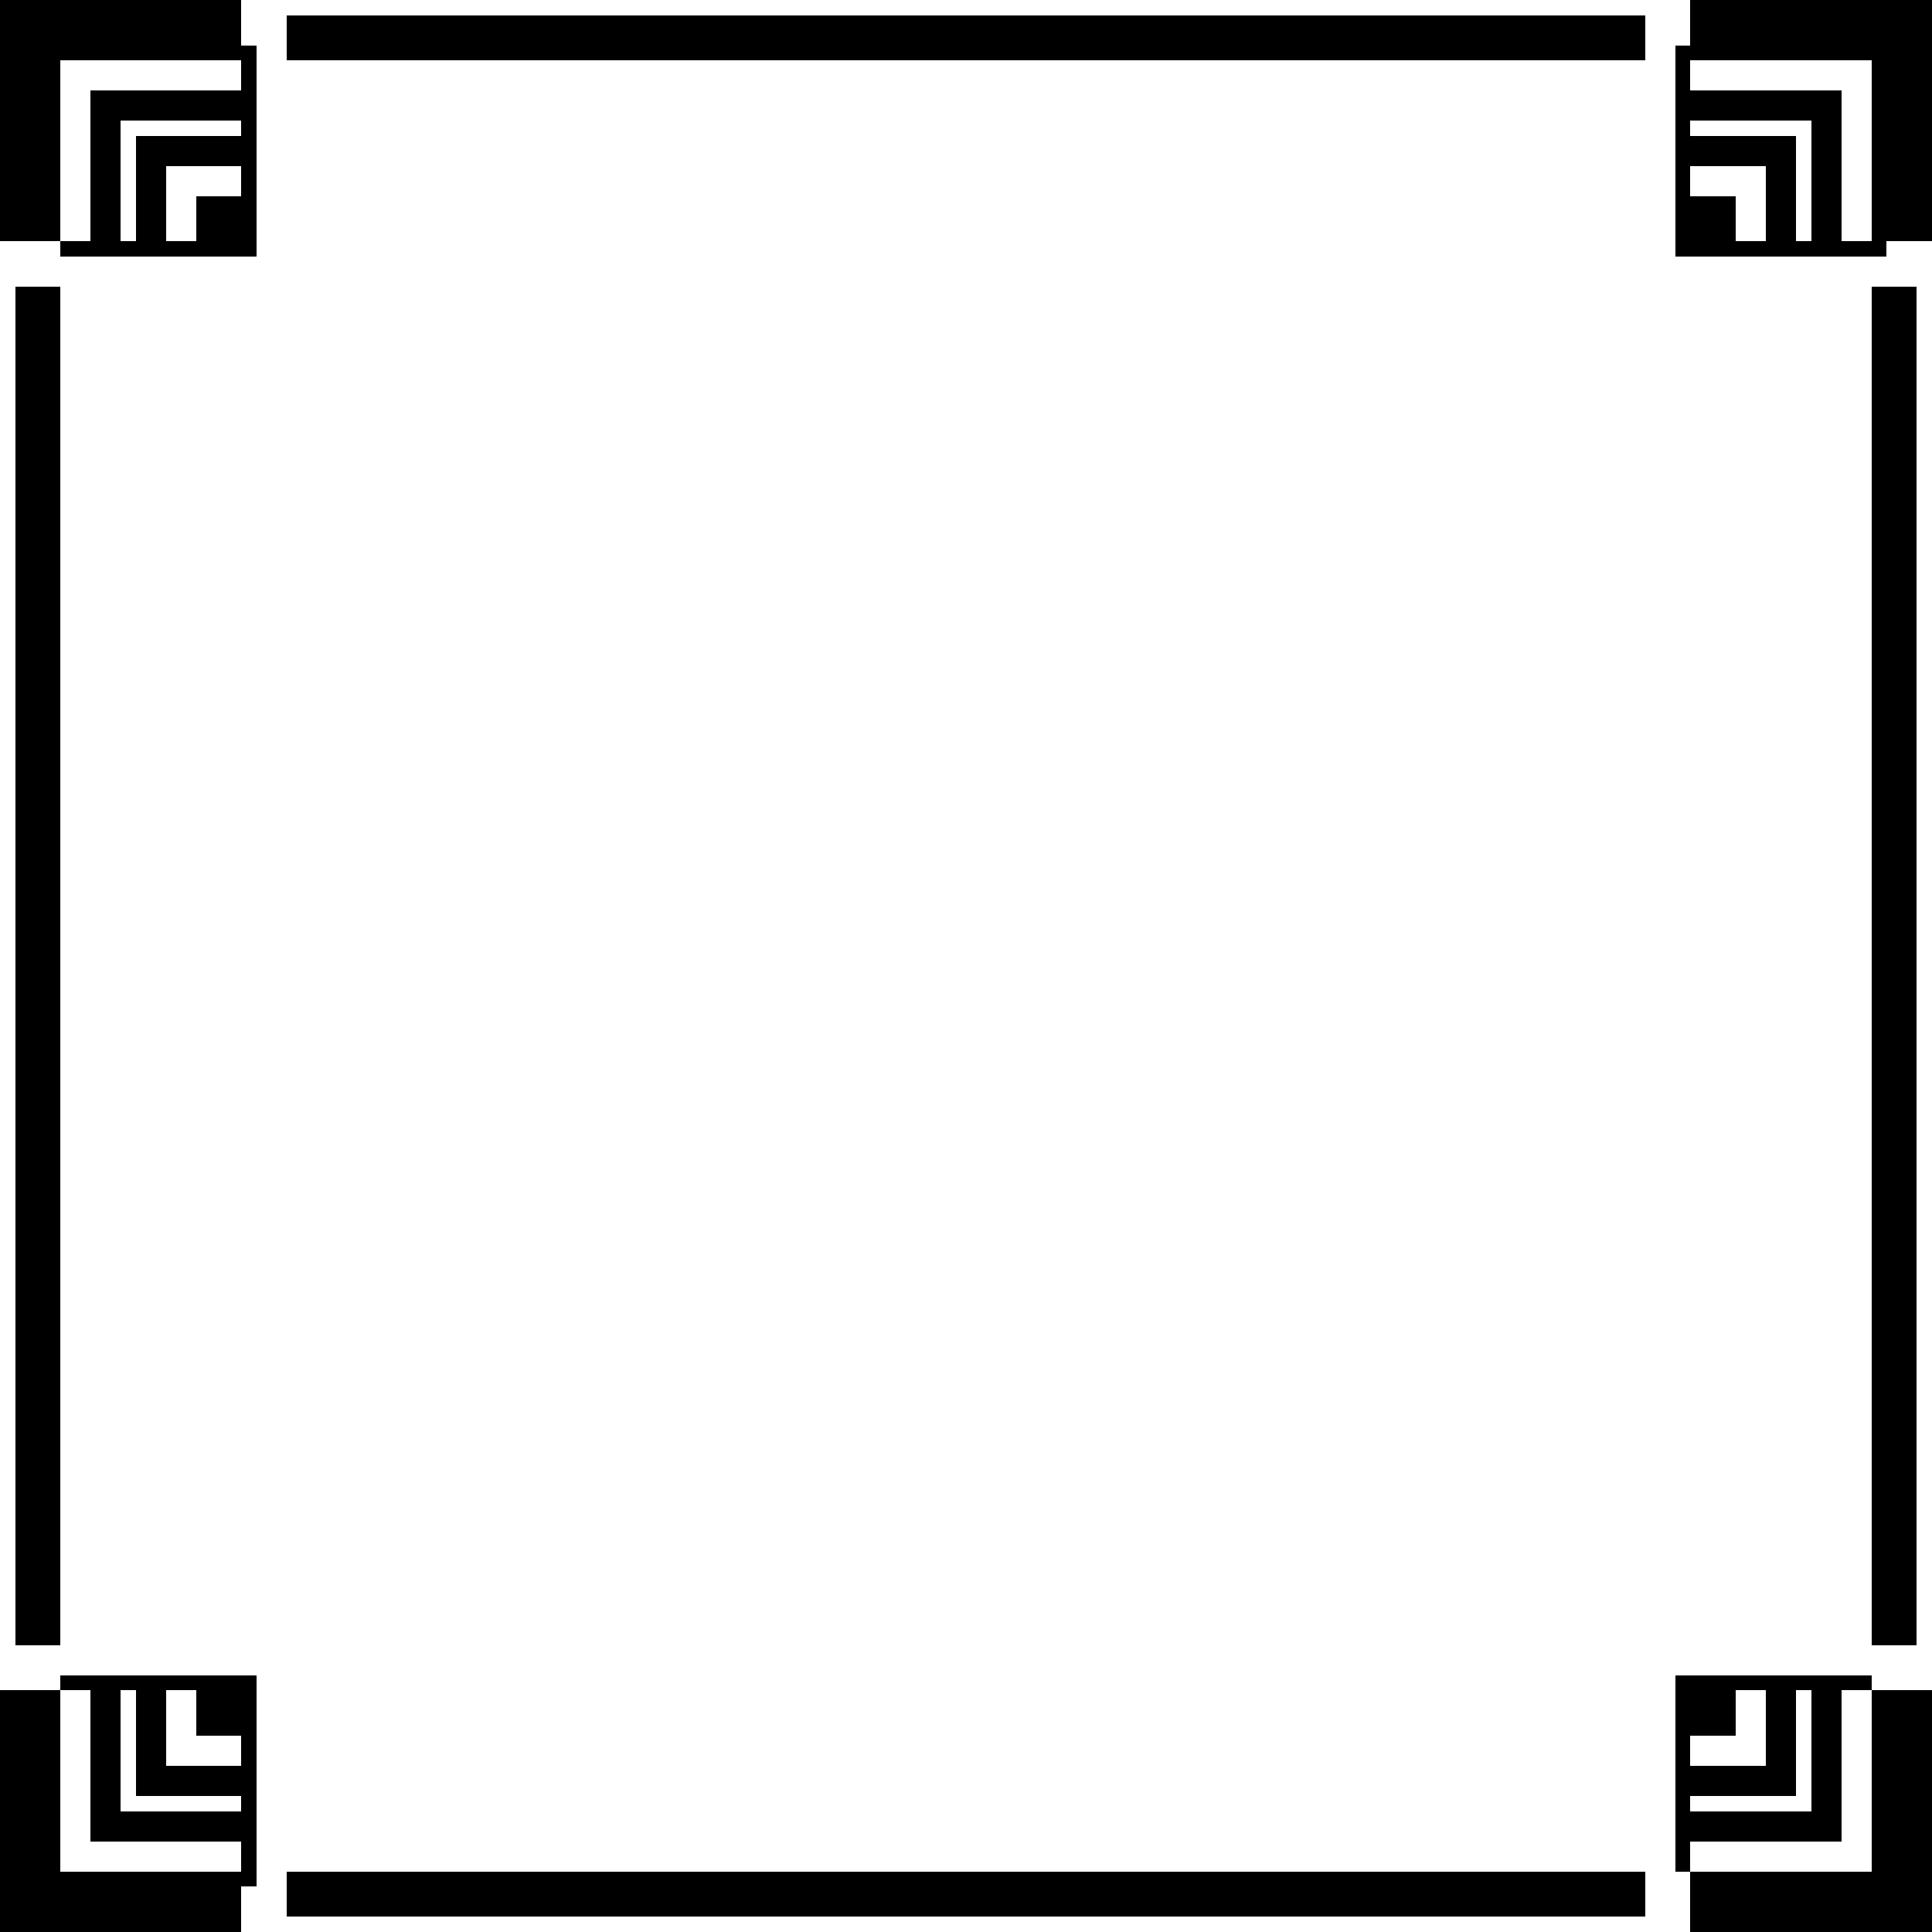 <?xml version="1.0" encoding="UTF-8" ?>
<svg version="1.1" width="128" height="128" viewBox="0 0 128 128" xmlns="http://www.w3.org/2000/svg" shape-rendering="crispEdges" fill="currentColor">
  <rect x="0" y="0" width="16" height="4" />
  <rect x="112" y="0" width="16" height="4" />
  <rect x="19" y="1" width="90" height="3" />
  <rect x="16" y="3" width="1" height="14" />
  <rect x="111" y="3" width="1" height="14" />
  <rect x="0" y="4" width="4" height="12" />
  <rect x="124" y="4" width="4" height="12" />
  <rect x="6" y="6" width="10" height="2" />
  <rect x="112" y="6" width="10" height="2" />
  <rect x="6" y="8" width="2" height="9" />
  <rect x="120" y="8" width="2" height="9" />
  <rect x="9" y="9" width="7" height="2" />
  <rect x="112" y="9" width="7" height="2" />
  <rect x="9" y="11" width="2" height="6" />
  <rect x="117" y="11" width="2" height="6" />
  <rect x="13" y="13" width="3" height="4" />
  <rect x="112" y="13" width="3" height="4" />
  <rect x="4" y="16" width="2" height="1" />
  <rect x="8" y="16" width="1" height="1" />
  <rect x="11" y="16" width="2" height="1" />
  <rect x="115" y="16" width="2" height="1" />
  <rect x="119" y="16" width="1" height="1" />
  <rect x="122" y="16" width="3" height="1" />
  <rect x="1" y="19" width="3" height="90" />
  <rect x="124" y="19" width="3" height="90" />
  <rect x="4" y="111" width="13" height="1" />
  <rect x="111" y="111" width="13" height="1" />
  <rect x="0" y="112" width="4" height="16" />
  <rect x="6" y="112" width="2" height="10" />
  <rect x="9" y="112" width="2" height="7" />
  <rect x="13" y="112" width="4" height="3" />
  <rect x="111" y="112" width="4" height="3" />
  <rect x="117" y="112" width="2" height="7" />
  <rect x="120" y="112" width="2" height="10" />
  <rect x="124" y="112" width="4" height="16" />
  <rect x="16" y="115" width="1" height="10" />
  <rect x="111" y="115" width="1" height="9" />
  <rect x="11" y="117" width="5" height="2" />
  <rect x="112" y="117" width="5" height="2" />
  <rect x="8" y="120" width="8" height="2" />
  <rect x="112" y="120" width="8" height="2" />
  <rect x="4" y="124" width="12" height="4" />
  <rect x="19" y="124" width="90" height="3" />
  <rect x="112" y="124" width="12" height="4" />
</svg>
